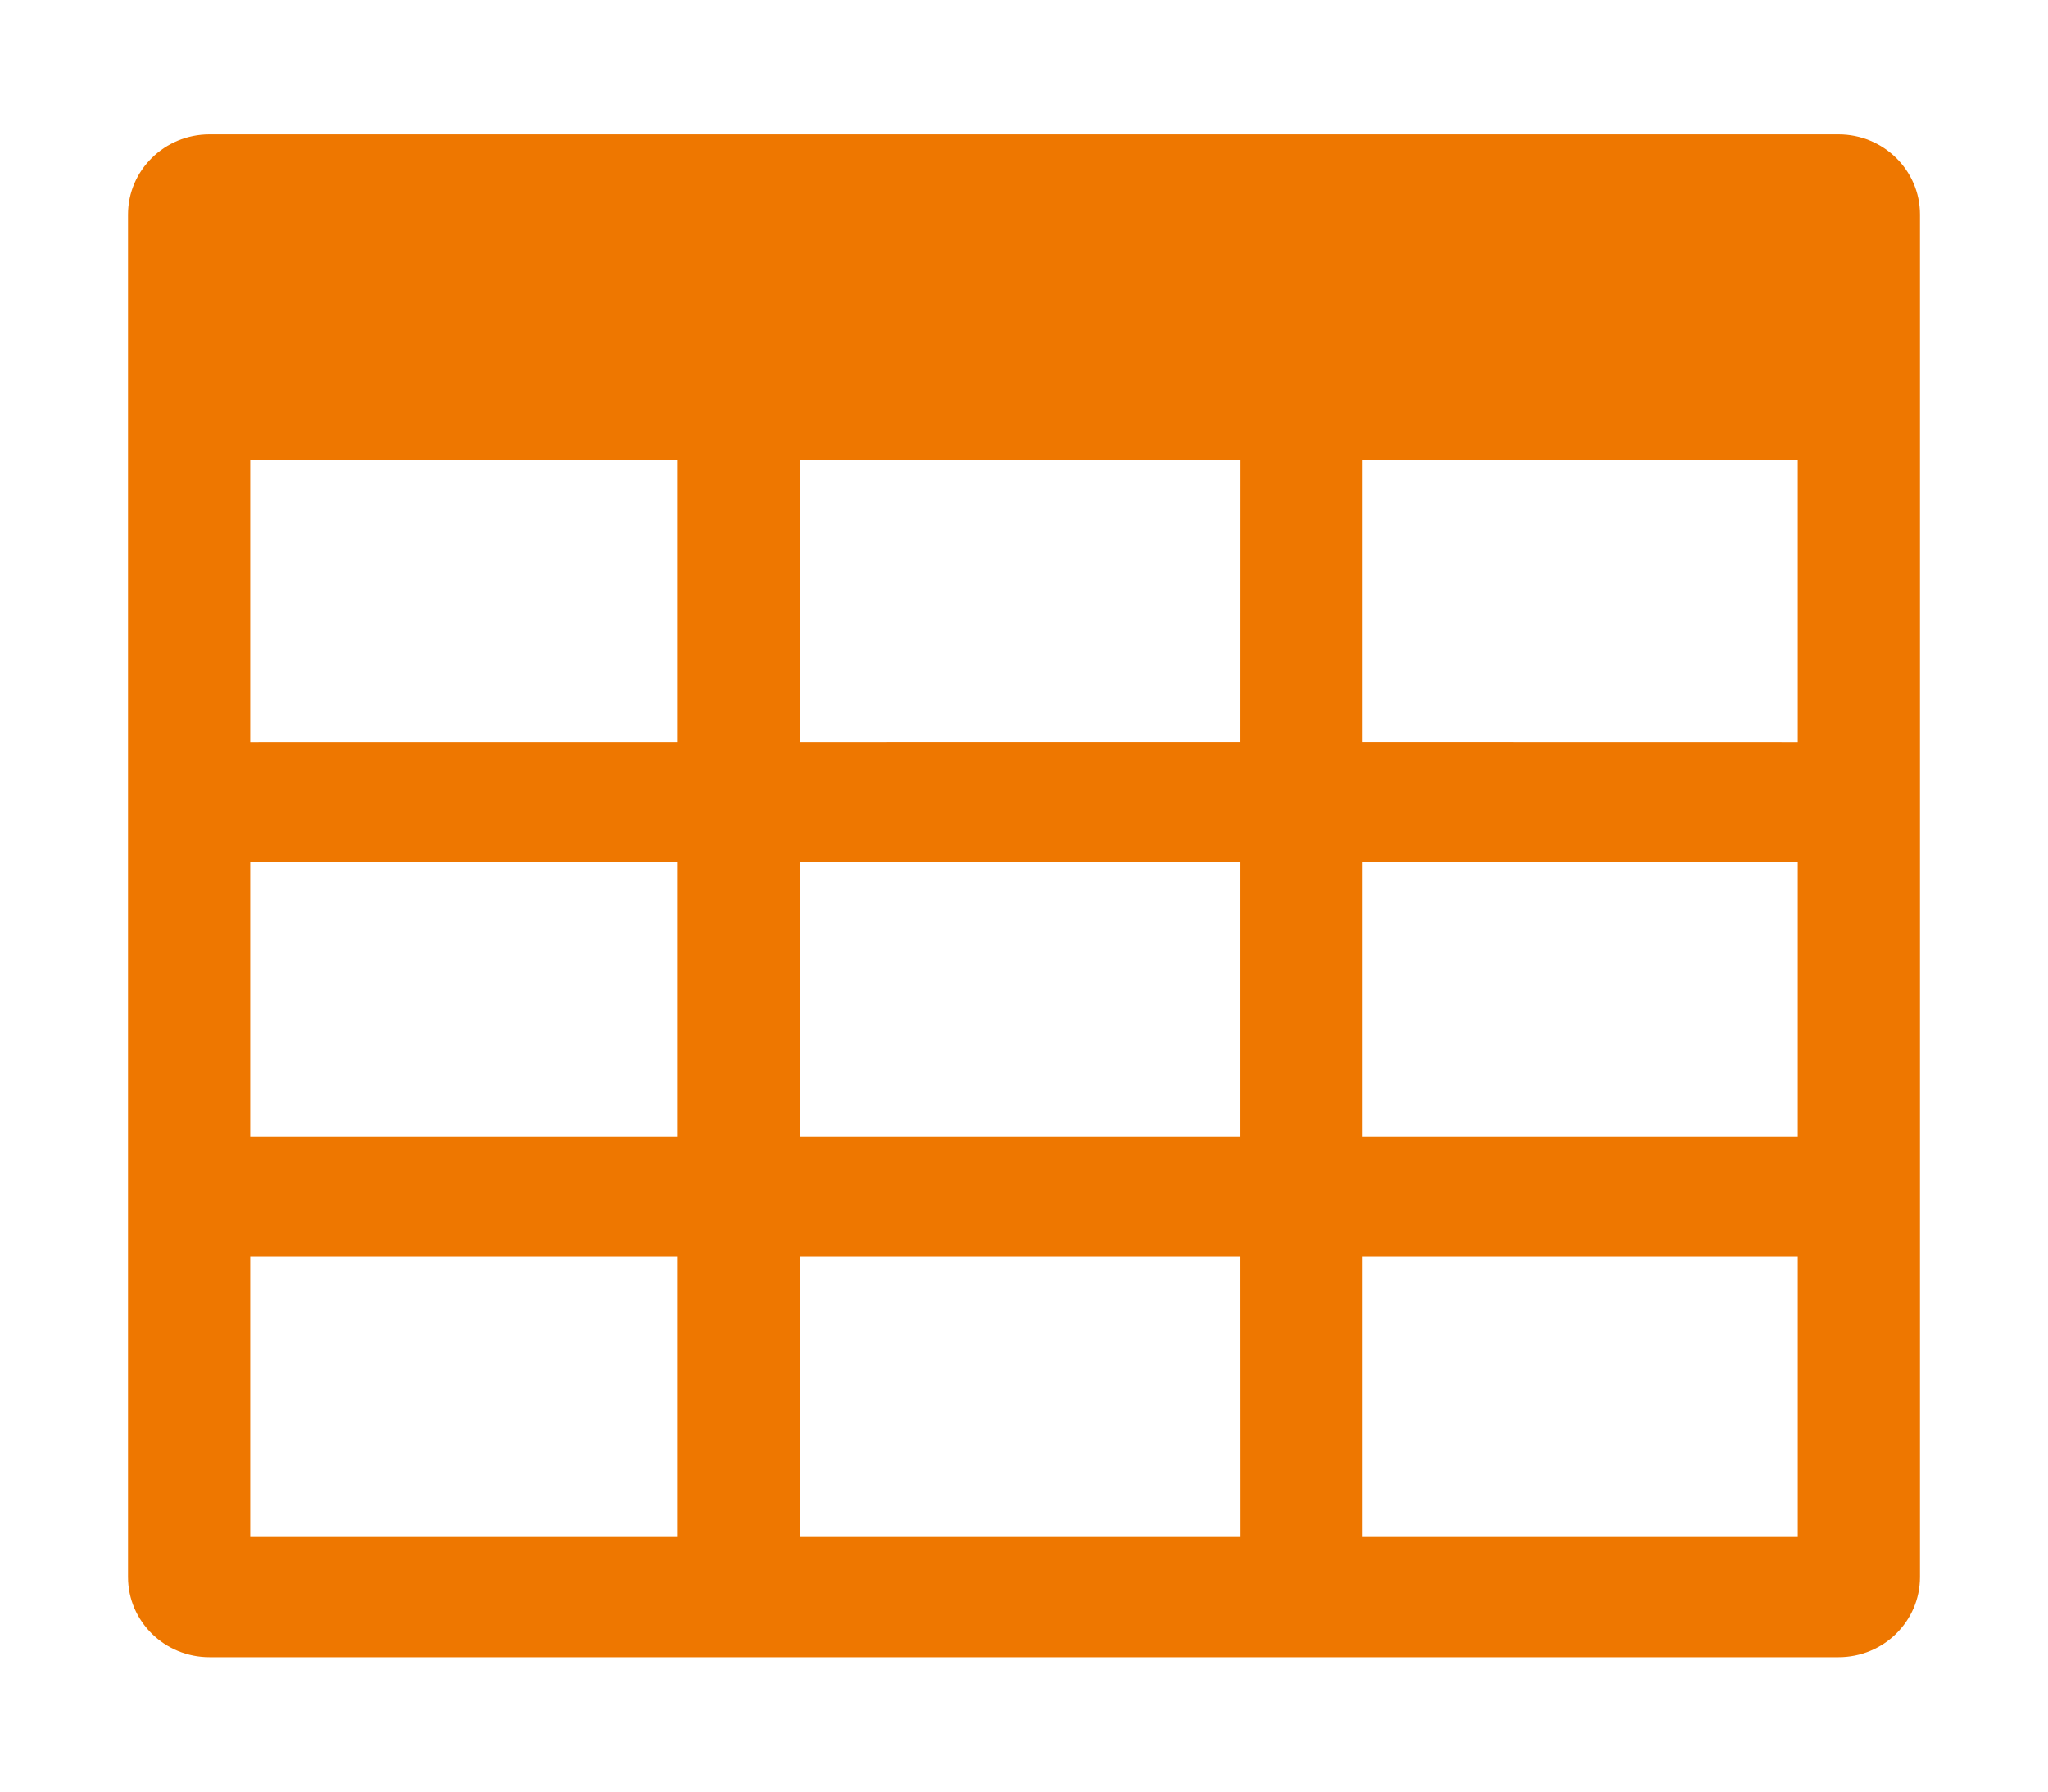 <?xml version="1.0" encoding="utf-8"?>
<svg width="16" height="14" viewBox="0 0 20 20" xmlns="http://www.w3.org/2000/svg">
    <path fill="#e70" d="M1.364,5.138 L1.364,17.158 L18.636,17.158 L18.636,5.138 L1.364,5.138 Z M0.909,1.5 L19.091,1.5 C19.593,1.5 20,1.901 20,2.395 L20,17.605 C20,18.099 19.593,18.5 19.091,18.5 L0.909,18.5 C0.407,18.5 0,18.099 0,17.605 L0,2.395 C0,1.901 0.407,1.5 0.909,1.5 Z M6.136,3.259 C6.136,2.888 6.442,2.588 6.818,2.588 C7.195,2.588 7.5,2.888 7.5,3.259 L7.5,17.158 C7.5,17.529 7.195,17.829 6.818,17.829 C6.442,17.829 6.136,17.529 6.136,17.158 L6.136,3.259 Z M13.096,2.618 C13.473,2.618 13.778,2.919 13.778,3.289 L13.778,8.284 L18.689,8.285 C19.065,8.285 19.371,8.585 19.371,8.956 C19.371,9.327 19.065,9.627 18.689,9.627 L13.778,9.626 L13.778,12.688 L18.78,12.688 C19.157,12.688 19.462,12.989 19.462,13.359 C19.462,13.73 19.157,14.03 18.78,14.03 L13.778,14.03 L13.778,17.188 C13.778,17.559 13.473,17.859 13.096,17.859 C12.72,17.859 12.415,17.559 12.415,17.188 L12.414,14.03 L1.001,14.03 C0.624,14.03 0.319,13.73 0.319,13.359 C0.319,12.989 0.624,12.688 1.001,12.688 L12.414,12.688 L12.414,9.626 L0.909,9.627 C0.533,9.627 0.227,9.327 0.227,8.956 C0.227,8.585 0.533,8.285 0.909,8.285 L12.414,8.284 L12.415,3.289 C12.415,2.919 12.72,2.618 13.096,2.618 Z"/>
</svg>